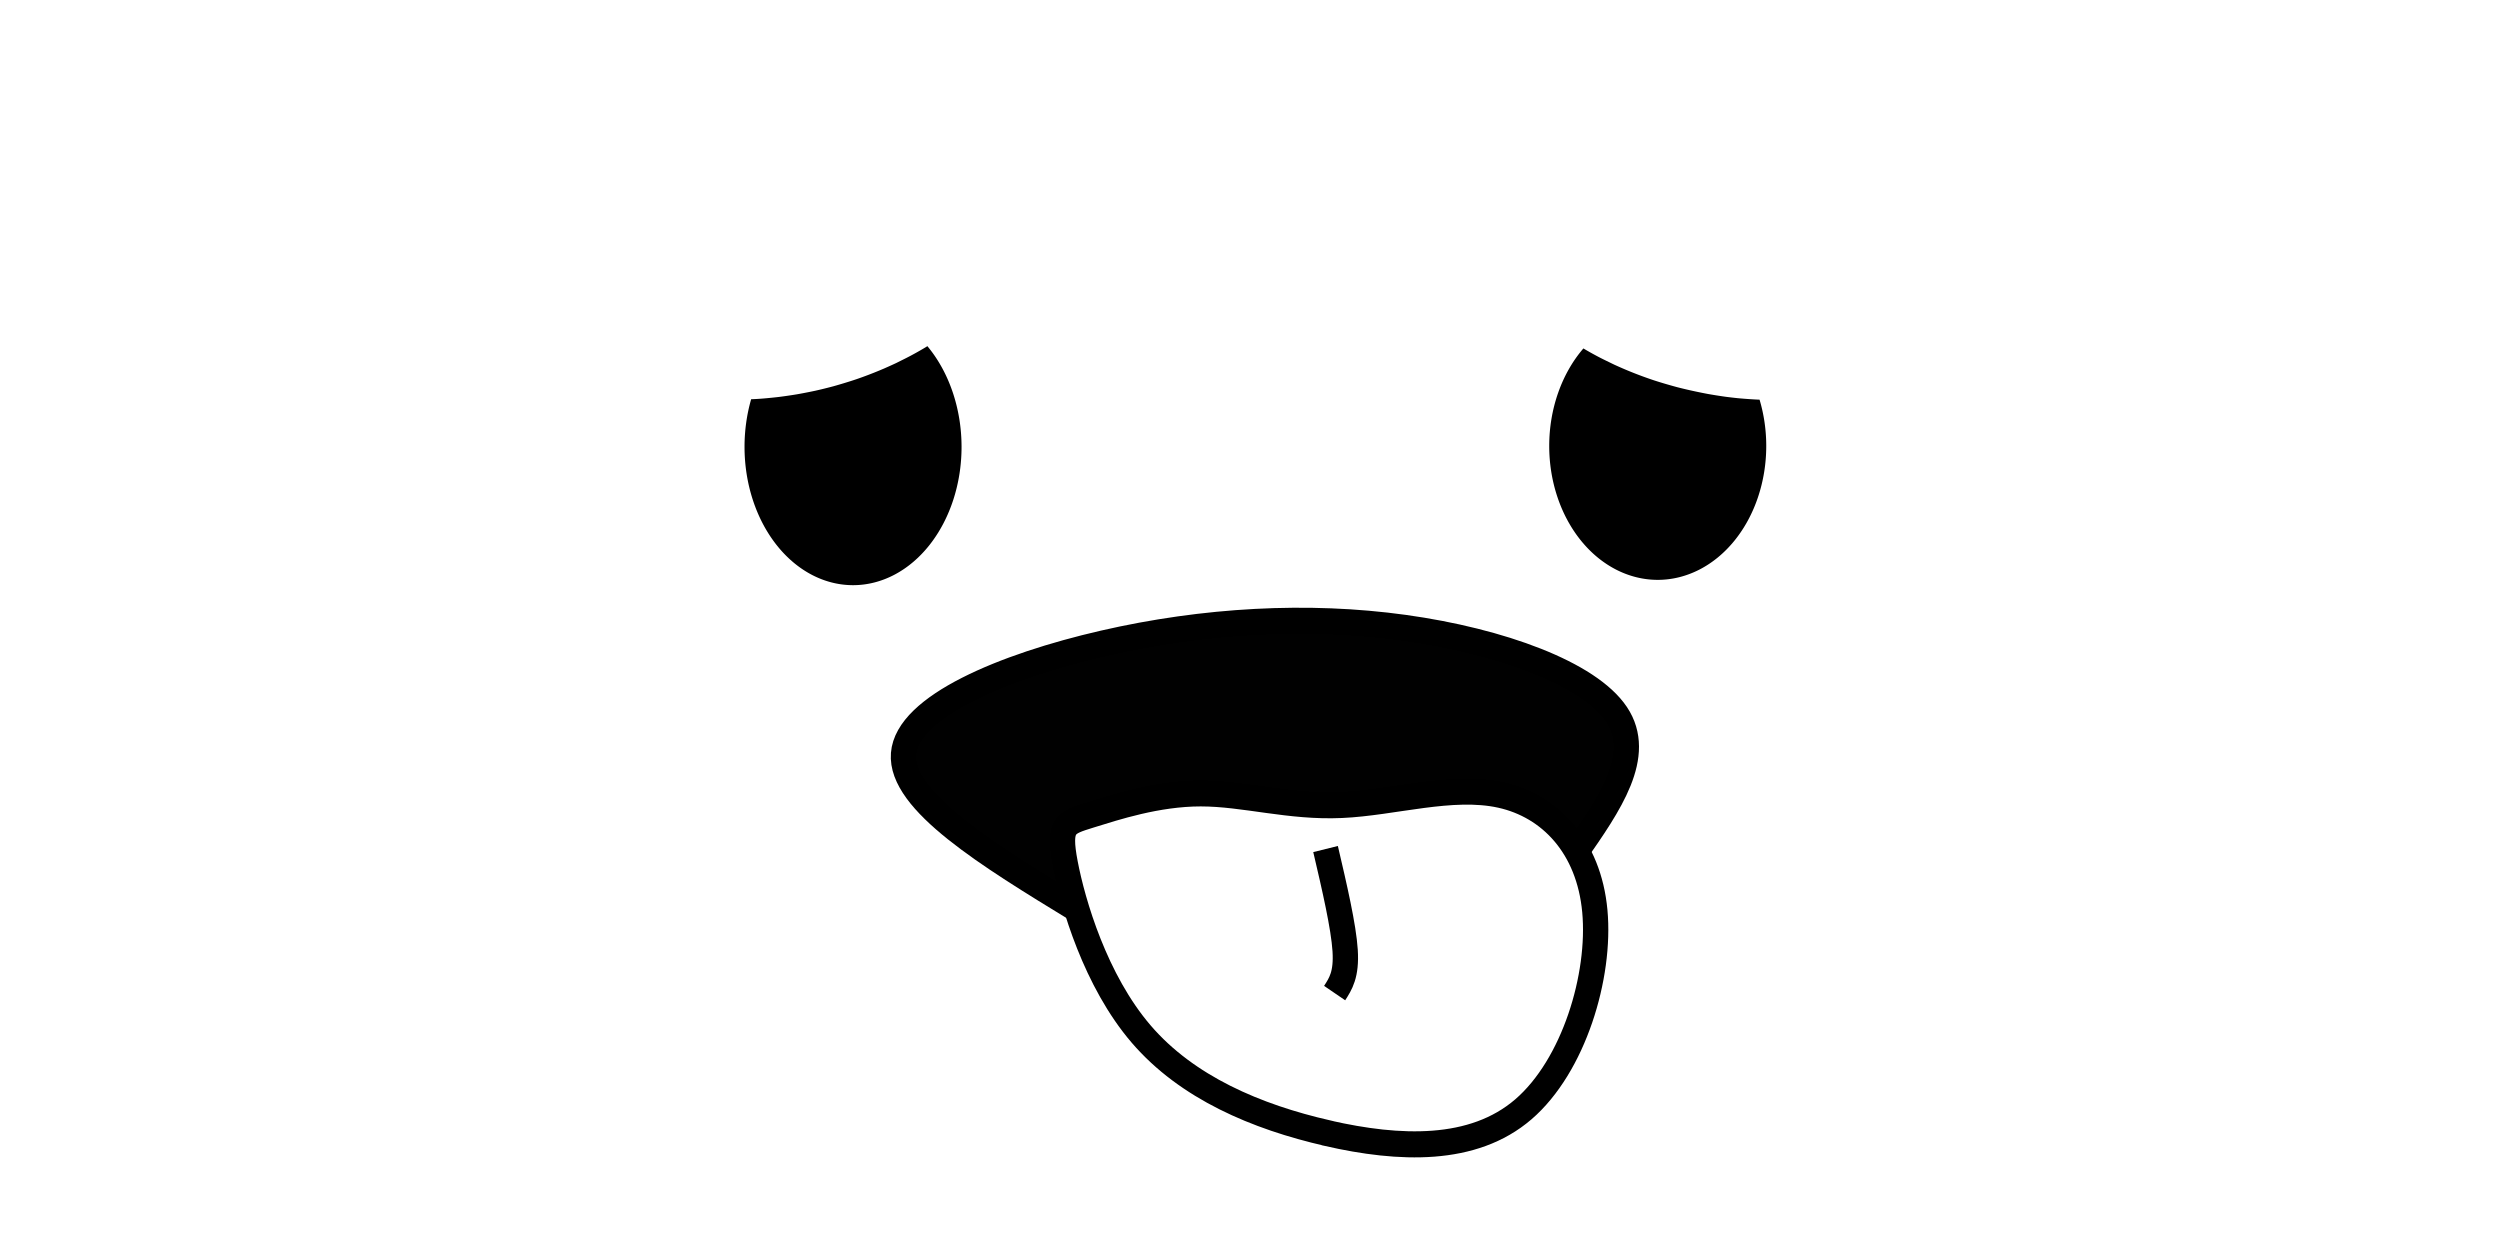 <?xml version="1.0" encoding="UTF-8" standalone="no"?>
<svg
   xmlns:dc="http://purl.org/dc/elements/1.1/"
   xmlns:cc="http://creativecommons.org/ns#"
   xmlns:rdf="http://www.w3.org/1999/02/22-rdf-syntax-ns#"
   xmlns:svg="http://www.w3.org/2000/svg"
   xmlns="http://www.w3.org/2000/svg"
   xmlns:sodipodi="http://sodipodi.sourceforge.net/DTD/sodipodi-0.dtd"
   xmlns:inkscape="http://www.inkscape.org/namespaces/inkscape"
   width="128"
   height="64"
   viewBox="0 0 33.867 16.933"
   version="1.1"
   id="svg8"
   inkscape:version="1.0.2-2 (e86c870879, 2021-01-15)"
   sodipodi:docname="ze_sede_1.svg"
   inkscape:export-filename="C:\Users\Ari\Documents\GitHub\PI3_2022_1\imagens PI3\ze_sede_1.png"
   inkscape:export-xdpi="96"
   inkscape:export-ydpi="96">
  <defs
     id="defs2">
    <inkscape:path-effect
       effect="powerstroke"
       id="path-effect66"
       is_visible="true"
       lpeversion="1"
       offset_points="1.034,0.039"
       sort_points="true"
       interpolator_type="CentripetalCatmullRom"
       interpolator_beta="0.75"
       start_linecap_type="zerowidth"
       linejoin_type="spiro"
       miter_limit="4"
       scale_width="1"
       end_linecap_type="zerowidth" />
    <inkscape:path-effect
       effect="simplify"
       id="path-effect64"
       is_visible="true"
       lpeversion="1"
       steps="1"
       threshold="0.005"
       smooth_angles="0"
       helper_size="0"
       simplify_individual_paths="false"
       simplify_just_coalesce="false"
       step="1" />
    <inkscape:path-effect
       effect="powerstroke"
       id="path-effect59"
       is_visible="true"
       lpeversion="1"
       offset_points="0.419,0.111"
       sort_points="true"
       interpolator_type="CentripetalCatmullRom"
       interpolator_beta="0.75"
       start_linecap_type="zerowidth"
       linejoin_type="spiro"
       miter_limit="4"
       scale_width="1"
       end_linecap_type="zerowidth" />
    <inkscape:path-effect
       effect="simplify"
       id="path-effect57"
       is_visible="true"
       lpeversion="1"
       steps="1"
       threshold="0.005"
       smooth_angles="0"
       helper_size="0"
       simplify_individual_paths="false"
       simplify_just_coalesce="false"
       step="1" />
    <inkscape:path-effect
       effect="bspline"
       id="path-effect54"
       is_visible="true"
       lpeversion="1"
       weight="33.333"
       steps="2"
       helper_size="0"
       apply_no_weight="true"
       apply_with_weight="true"
       only_selected="false" />
    <inkscape:path-effect
       effect="bspline"
       id="path-effect50"
       is_visible="true"
       lpeversion="1"
       weight="33.333"
       steps="2"
       helper_size="0"
       apply_no_weight="true"
       apply_with_weight="true"
       only_selected="false" />
    <inkscape:path-effect
       effect="bspline"
       id="path-effect46"
       is_visible="true"
       lpeversion="1"
       weight="33.333"
       steps="2"
       helper_size="0"
       apply_no_weight="true"
       apply_with_weight="true"
       only_selected="false" />
    <inkscape:path-effect
       effect="bspline"
       id="path-effect89"
       is_visible="true"
       lpeversion="1"
       weight="33.333"
       steps="2"
       helper_size="0"
       apply_no_weight="true"
       apply_with_weight="true"
       only_selected="false" />
    <inkscape:path-effect
       effect="bspline"
       id="path-effect85"
       is_visible="true"
       lpeversion="1"
       weight="33.333"
       steps="2"
       helper_size="0"
       apply_no_weight="true"
       apply_with_weight="true"
       only_selected="false" />
    <inkscape:path-effect
       effect="bspline"
       id="path-effect81"
       is_visible="true"
       lpeversion="1"
       weight="33.333"
       steps="2"
       helper_size="0"
       apply_no_weight="true"
       apply_with_weight="true"
       only_selected="false" />
    <inkscape:path-effect
       effect="spiro"
       id="path-effect77"
       is_visible="true"
       lpeversion="1" />
    <inkscape:path-effect
       effect="spiro"
       id="path-effect73"
       is_visible="true"
       lpeversion="1" />
    <inkscape:path-effect
       effect="bspline"
       id="path-effect1120"
       is_visible="true"
       lpeversion="1"
       weight="33.333"
       steps="2"
       helper_size="0"
       apply_no_weight="true"
       apply_with_weight="true"
       only_selected="false" />
    <inkscape:path-effect
       effect="bspline"
       id="path-effect1118"
       is_visible="true"
       lpeversion="1"
       weight="33.333"
       steps="2"
       helper_size="0"
       apply_no_weight="true"
       apply_with_weight="true"
       only_selected="false" />
    <inkscape:path-effect
       effect="bspline"
       id="path-effect1116"
       is_visible="true"
       lpeversion="1"
       weight="33.333"
       steps="2"
       helper_size="0"
       apply_no_weight="true"
       apply_with_weight="true"
       only_selected="false" />
    <inkscape:path-effect
       effect="bspline"
       id="path-effect1114"
       is_visible="true"
       lpeversion="1"
       weight="33.333"
       steps="2"
       helper_size="0"
       apply_no_weight="true"
       apply_with_weight="true"
       only_selected="false" />
    <inkscape:path-effect
       effect="bspline"
       id="path-effect1112"
       is_visible="true"
       lpeversion="1"
       weight="33.333"
       steps="2"
       helper_size="0"
       apply_no_weight="true"
       apply_with_weight="true"
       only_selected="false" />
    <inkscape:path-effect
       effect="bspline"
       id="path-effect852"
       is_visible="true"
       lpeversion="1"
       weight="33.333"
       steps="2"
       helper_size="0"
       apply_no_weight="true"
       apply_with_weight="true"
       only_selected="false" />
    <inkscape:path-effect
       effect="bspline"
       id="path-effect843"
       is_visible="true"
       lpeversion="1"
       weight="33.333"
       steps="2"
       helper_size="0"
       apply_no_weight="true"
       apply_with_weight="true"
       only_selected="false" />
    <inkscape:path-effect
       effect="bspline"
       id="path-effect835"
       is_visible="true"
       lpeversion="1"
       weight="33.333"
       steps="2"
       helper_size="0"
       apply_no_weight="true"
       apply_with_weight="true"
       only_selected="false" />
    <inkscape:path-effect
       effect="bspline"
       id="path-effect850"
       is_visible="true"
       lpeversion="1"
       weight="33.333"
       steps="2"
       helper_size="0"
       apply_no_weight="true"
       apply_with_weight="true"
       only_selected="false" />
    <inkscape:path-effect
       effect="bspline"
       id="path-effect854"
       is_visible="true"
       lpeversion="1"
       weight="33.333"
       steps="2"
       helper_size="0"
       apply_no_weight="true"
       apply_with_weight="true"
       only_selected="false" />
    <inkscape:path-effect
       effect="bspline"
       id="path-effect858"
       is_visible="true"
       lpeversion="1"
       weight="33.333"
       steps="2"
       helper_size="0"
       apply_no_weight="true"
       apply_with_weight="true"
       only_selected="false" />
    <inkscape:path-effect
       effect="bspline"
       id="path-effect863"
       is_visible="true"
       lpeversion="1"
       weight="33.333"
       steps="2"
       helper_size="0"
       apply_no_weight="true"
       apply_with_weight="true"
       only_selected="false" />
    <inkscape:path-effect
       effect="bspline"
       id="path-effect880"
       is_visible="true"
       lpeversion="1"
       weight="33.333"
       steps="2"
       helper_size="0"
       apply_no_weight="true"
       apply_with_weight="true"
       only_selected="false" />
    <inkscape:path-effect
       effect="bspline"
       id="path-effect884"
       is_visible="true"
       lpeversion="1"
       weight="33.333"
       steps="2"
       helper_size="0"
       apply_no_weight="true"
       apply_with_weight="true"
       only_selected="false" />
    <inkscape:path-effect
       effect="bspline"
       id="path-effect896"
       is_visible="true"
       lpeversion="1"
       weight="33.333"
       steps="2"
       helper_size="0"
       apply_no_weight="true"
       apply_with_weight="true"
       only_selected="false" />
    <inkscape:path-effect
       effect="bspline"
       id="path-effect898"
       is_visible="true"
       lpeversion="1"
       weight="33.333"
       steps="2"
       helper_size="0"
       apply_no_weight="true"
       apply_with_weight="true"
       only_selected="false" />
    <inkscape:path-effect
       effect="bspline"
       id="path-effect906"
       is_visible="true"
       lpeversion="1"
       weight="33.333"
       steps="2"
       helper_size="0"
       apply_no_weight="true"
       apply_with_weight="true"
       only_selected="false" />
    <inkscape:path-effect
       effect="bspline"
       id="path-effect908"
       is_visible="true"
       lpeversion="1"
       weight="33.333"
       steps="2"
       helper_size="0"
       apply_no_weight="true"
       apply_with_weight="true"
       only_selected="false" />
    <inkscape:path-effect
       effect="bspline"
       id="path-effect916"
       is_visible="true"
       lpeversion="1"
       weight="33.333"
       steps="2"
       helper_size="0"
       apply_no_weight="true"
       apply_with_weight="true"
       only_selected="false" />
    <inkscape:path-effect
       effect="bspline"
       id="path-effect918"
       is_visible="true"
       lpeversion="1"
       weight="33.333"
       steps="2"
       helper_size="0"
       apply_no_weight="true"
       apply_with_weight="true"
       only_selected="false" />
    <inkscape:path-effect
       effect="bspline"
       id="path-effect926"
       is_visible="true"
       lpeversion="1"
       weight="33.333"
       steps="2"
       helper_size="0"
       apply_no_weight="true"
       apply_with_weight="true"
       only_selected="false" />
    <inkscape:path-effect
       effect="bspline"
       id="path-effect928"
       is_visible="true"
       lpeversion="1"
       weight="33.333"
       steps="2"
       helper_size="0"
       apply_no_weight="true"
       apply_with_weight="true"
       only_selected="false" />
    <inkscape:path-effect
       effect="bspline"
       id="path-effect936"
       is_visible="true"
       lpeversion="1"
       weight="33.333"
       steps="2"
       helper_size="0"
       apply_no_weight="true"
       apply_with_weight="true"
       only_selected="false" />
    <inkscape:path-effect
       effect="bspline"
       id="path-effect938"
       is_visible="true"
       lpeversion="1"
       weight="33.333"
       steps="2"
       helper_size="0"
       apply_no_weight="true"
       apply_with_weight="true"
       only_selected="false" />
  </defs>
  <sodipodi:namedview
     id="base"
     pagecolor="#ffffff"
     bordercolor="#666666"
     borderopacity="1.0"
     inkscape:pageopacity="0.0"
     inkscape:pageshadow="2"
     inkscape:zoom="5.6"
     inkscape:cx="71.840778"
     inkscape:cy="33.359477"
     inkscape:document-units="px"
     inkscape:current-layer="layer1"
     inkscape:document-rotation="0"
     showgrid="false"
     units="px"
     inkscape:window-width="1366"
     inkscape:window-height="705"
     inkscape:window-x="-8"
     inkscape:window-y="-8"
     inkscape:window-maximized="1">
    <inkscape:grid
       type="xygrid"
       id="grid864" />
  </sodipodi:namedview>
  <g
     inkscape:label="Layer 1"
     inkscape:groupmode="layer"
     id="layer1">
    <rect
       style="fill:#ffffff;fill-rule:evenodd;stroke-width:0.265"
       id="rect14"
       width="33.867"
       height="16.933"
       x="5.567627e-07"
       y="2.7838135e-07"
       sodipodi:insensitive="true" />
    <path
       id="path860"
       style="fill:#000000;fill-rule:evenodd;stroke-width:0.246"
       d="m 10.176,5.407 a 1.47,1.874 0 0 0 -0.09,0.646 1.47,1.874 0 0 0 1.47,1.874 1.47,1.874 0 0 0 1.47,-1.874 1.47,1.874 0 0 0 -0.463,-1.364 2.066,3.286 76.288 0 1 -0.022,0.014 2.066,3.286 76.288 0 1 -0.068,0.04 2.066,3.286 76.288 0 1 -0.069,0.039 2.066,3.286 76.288 0 1 -0.07,0.038 2.066,3.286 76.288 0 1 -0.05,0.026 2.066,3.286 76.288 0 1 -0.072,0.036 2.066,3.286 76.288 0 1 -0.072,0.036 2.066,3.286 76.288 0 1 -0.074,0.034 2.066,3.286 76.288 0 1 -0.074,0.033 2.066,3.286 76.288 0 1 -0.075,0.032 2.066,3.286 76.288 0 1 -0.076,0.031 2.066,3.286 76.288 0 1 -0.077,0.03 2.066,3.286 76.288 0 1 -0.078,0.029 2.066,3.286 76.288 0 1 -0.079,0.028 2.066,3.286 76.288 0 1 -0.079,0.026 2.066,3.286 76.288 0 1 -0.08,0.025 2.066,3.286 76.288 0 1 -0.08,0.024 2.066,3.286 76.288 0 1 -0.08,0.023 2.066,3.286 76.288 0 1 -0.081,0.021 2.066,3.286 76.288 0 1 -0.081,0.02 2.066,3.286 76.288 0 1 -0.082,0.019 2.066,3.286 76.288 0 1 -0.082,0.017 2.066,3.286 76.288 0 1 -0.082,0.016 2.066,3.286 76.288 0 1 -0.082,0.015 2.066,3.286 76.288 0 1 -0.082,0.013 2.066,3.286 76.288 0 1 -0.082,0.012 2.066,3.286 76.288 0 1 -0.082,0.011 2.066,3.286 76.288 0 1 -0.082,0.009 2.066,3.286 76.288 0 1 -0.082,0.008 2.066,3.286 76.288 0 1 -0.082,0.007 2.066,3.286 76.288 0 1 -0.082,0.005 2.066,3.286 76.288 0 1 -0.049,0.002 z" />
    <path
       id="path870"
       style="fill:#000000;fill-rule:evenodd;stroke-width:0.242"
       d="m 23.837,5.416 a 1.47,1.814 0 0 1 0.09,0.625 1.47,1.814 0 0 1 -1.47,1.814 1.47,1.814 0 0 1 -1.47,-1.814 1.47,1.814 0 0 1 0.463,-1.321 3.281,2.004 12.781 0 0 0.022,0.013 3.281,2.004 12.781 0 0 0.068,0.039 3.281,2.004 12.781 0 0 0.069,0.038 3.281,2.004 12.781 0 0 0.07,0.037 3.281,2.004 12.781 0 0 0.05,0.025 3.281,2.004 12.781 0 0 0.072,0.035 3.281,2.004 12.781 0 0 0.072,0.035 3.281,2.004 12.781 0 0 0.074,0.033 3.281,2.004 12.781 0 0 0.074,0.032 3.281,2.004 12.781 0 0 0.075,0.031 3.281,2.004 12.781 0 0 0.076,0.03 3.281,2.004 12.781 0 0 0.077,0.029 3.281,2.004 12.781 0 0 0.078,0.028 3.281,2.004 12.781 0 0 0.079,0.027 3.281,2.004 12.781 0 0 0.079,0.025 3.281,2.004 12.781 0 0 0.08,0.024 3.281,2.004 12.781 0 0 0.08,0.023 3.281,2.004 12.781 0 0 0.08,0.022 3.281,2.004 12.781 0 0 0.081,0.02 3.281,2.004 12.781 0 0 0.081,0.019 3.281,2.004 12.781 0 0 0.082,0.018 3.281,2.004 12.781 0 0 0.082,0.017 3.281,2.004 12.781 0 0 0.082,0.016 3.281,2.004 12.781 0 0 0.082,0.014 3.281,2.004 12.781 0 0 0.082,0.013 3.281,2.004 12.781 0 0 0.082,0.012 3.281,2.004 12.781 0 0 0.082,0.01 3.281,2.004 12.781 0 0 0.082,0.009 3.281,2.004 12.781 0 0 0.082,0.007 3.281,2.004 12.781 0 0 0.082,0.006 3.281,2.004 12.781 0 0 0.082,0.005 3.281,2.004 12.781 0 0 0.049,0.002 z" />
    <g
       id="g81"
       transform="matrix(1.294,0,0,1.332,-4.816,-2.956)">
      <path
         style="fill:none;stroke:#000000;stroke-width:0.265px;stroke-linecap:butt;stroke-linejoin:miter;stroke-opacity:1"
         d="m 17.599,10.854 c 0.095,0.394 0.189,0.788 0.205,1.032 0.016,0.244 -0.047,0.338 -0.11,0.433"
         id="path48"
         inkscape:path-effect="#path-effect50"
         inkscape:original-d="m 17.59882,10.854368 c 0.09476,0.39399 0.189253,0.787715 0.283483,1.181175 -0.06273,0.09476 -0.125728,0.189253 -0.188988,0.283483" />
      <g
         id="g72"
         transform="translate(0.401,-0.768)">
        <path
           style="fill:none;stroke:#000000;stroke-width:0.265px;stroke-linecap:butt;stroke-linejoin:miter;stroke-opacity:1"
           d="m 17.222,14.513 c 0.748,0.165 1.52,0.197 2.047,-0.244 0.527,-0.441 0.811,-1.354 0.748,-2.016 -0.063,-0.661 -0.472,-1.071 -0.984,-1.181 -0.512,-0.11 -1.126,0.079 -1.669,0.102 -0.543,0.024 -1.016,-0.118 -1.473,-0.118 -0.457,-7.5e-5 -0.898,0.142 -1.158,0.22 -0.26,0.079 -0.339,0.095 -0.26,0.496 0.079,0.402 0.315,1.189 0.795,1.732 0.48,0.543 1.205,0.842 1.953,1.008 z"
           id="path44"
           inkscape:path-effect="#path-effect46"
           inkscape:original-d="m 17.197916,14.646578 c 0.771966,0.03176 1.543652,0.06326 2.315105,0.09449 0.283746,-0.913178 0.567223,-1.826602 0.850446,-2.740327 -0.40921,-0.40921 -0.818676,-0.818676 -1.228422,-1.228423 -0.613947,0.189253 -1.228146,0.378237 -1.842634,0.566965 -0.472206,-0.141477 -0.944667,-0.283215 -1.417411,-0.425224 -0.440708,0.142006 -0.881671,0.283744 -1.322917,0.425224 -0.07848,0.01602 -0.157225,0.03177 -0.236235,0.04725 0.236504,0.787731 0.472735,1.575165 0.708705,2.362351 0.724734,0.299502 1.449173,0.598727 2.173363,0.897694 z" />
        <path
           style="fill:none;stroke:#000000;stroke-width:0.265px;stroke-linecap:butt;stroke-linejoin:miter;stroke-opacity:1"
           d="m 14.599,12.237 c -0.929,-0.551 -1.858,-1.102 -1.819,-1.583 0.039,-0.48 1.047,-0.89 2.095,-1.124 1.048,-0.234 2.137,-0.294 3.146,-0.158 1.009,0.136 1.938,0.466 2.223,0.881 0.285,0.415 -0.075,0.914 -0.434,1.414"
           id="path52"
           inkscape:path-effect="#path-effect54"
           inkscape:original-d="m 14.59933,12.236979 c -0.928927,-0.550951 -1.858118,-1.102166 -2.787574,-1.653646 1.008221,-0.409218 2.016137,-0.8186836 3.023809,-1.2284224 1.088715,-0.059239 2.177099,-0.1187391 3.265285,-0.1785074 0.929475,0.3310004 1.858647,0.6617227 2.787574,0.9921868 -0.35926,0.499621 -0.718785,0.998976 -1.078575,1.498067"
           sodipodi:nodetypes="cccccc" />
      </g>
      <path
         style="opacity:0.994;fill:#000000;fill-rule:evenodd;stroke:#000000;stroke-width:0.004;stroke-linecap:round;stroke-linejoin:round;stop-color:#000000"
         d="m 14.383,11.125 c -0.686,-0.444 -1.057,-0.763 -1.176,-1.011 -0.068,-0.143 -0.068,-0.202 0.002,-0.324 0.175,-0.306 0.853,-0.644 1.768,-0.884 1.471,-0.385 2.964,-0.406 4.254,-0.062 0.738,0.197 1.275,0.494 1.419,0.784 0.045,0.091 0.053,0.262 0.017,0.389 -0.04,0.143 -0.127,0.324 -0.255,0.528 l -0.203,0.353 -0.123,-0.218 c -0.175,-0.31 -0.404,-0.454 -0.791,-0.494 -0.218,-0.022 -0.489,-0.001 -1.007,0.076 -0.516,0.078 -0.806,0.077 -1.384,-0.001 -0.684,-0.093 -0.992,-0.079 -1.543,0.069 -0.361,0.097 -0.344,0.269 -0.414,0.325 -0.121,0.097 -0.068,0.388 -0.015,0.684 0.015,0.082 -0.297,-0.059 -0.297,-0.059 -0.003,0.003 -0.117,-0.068 -0.254,-0.156 z"
         id="path74"
         sodipodi:nodetypes="cscssccscsscccssccc" />
    </g>
  </g>
</svg>
